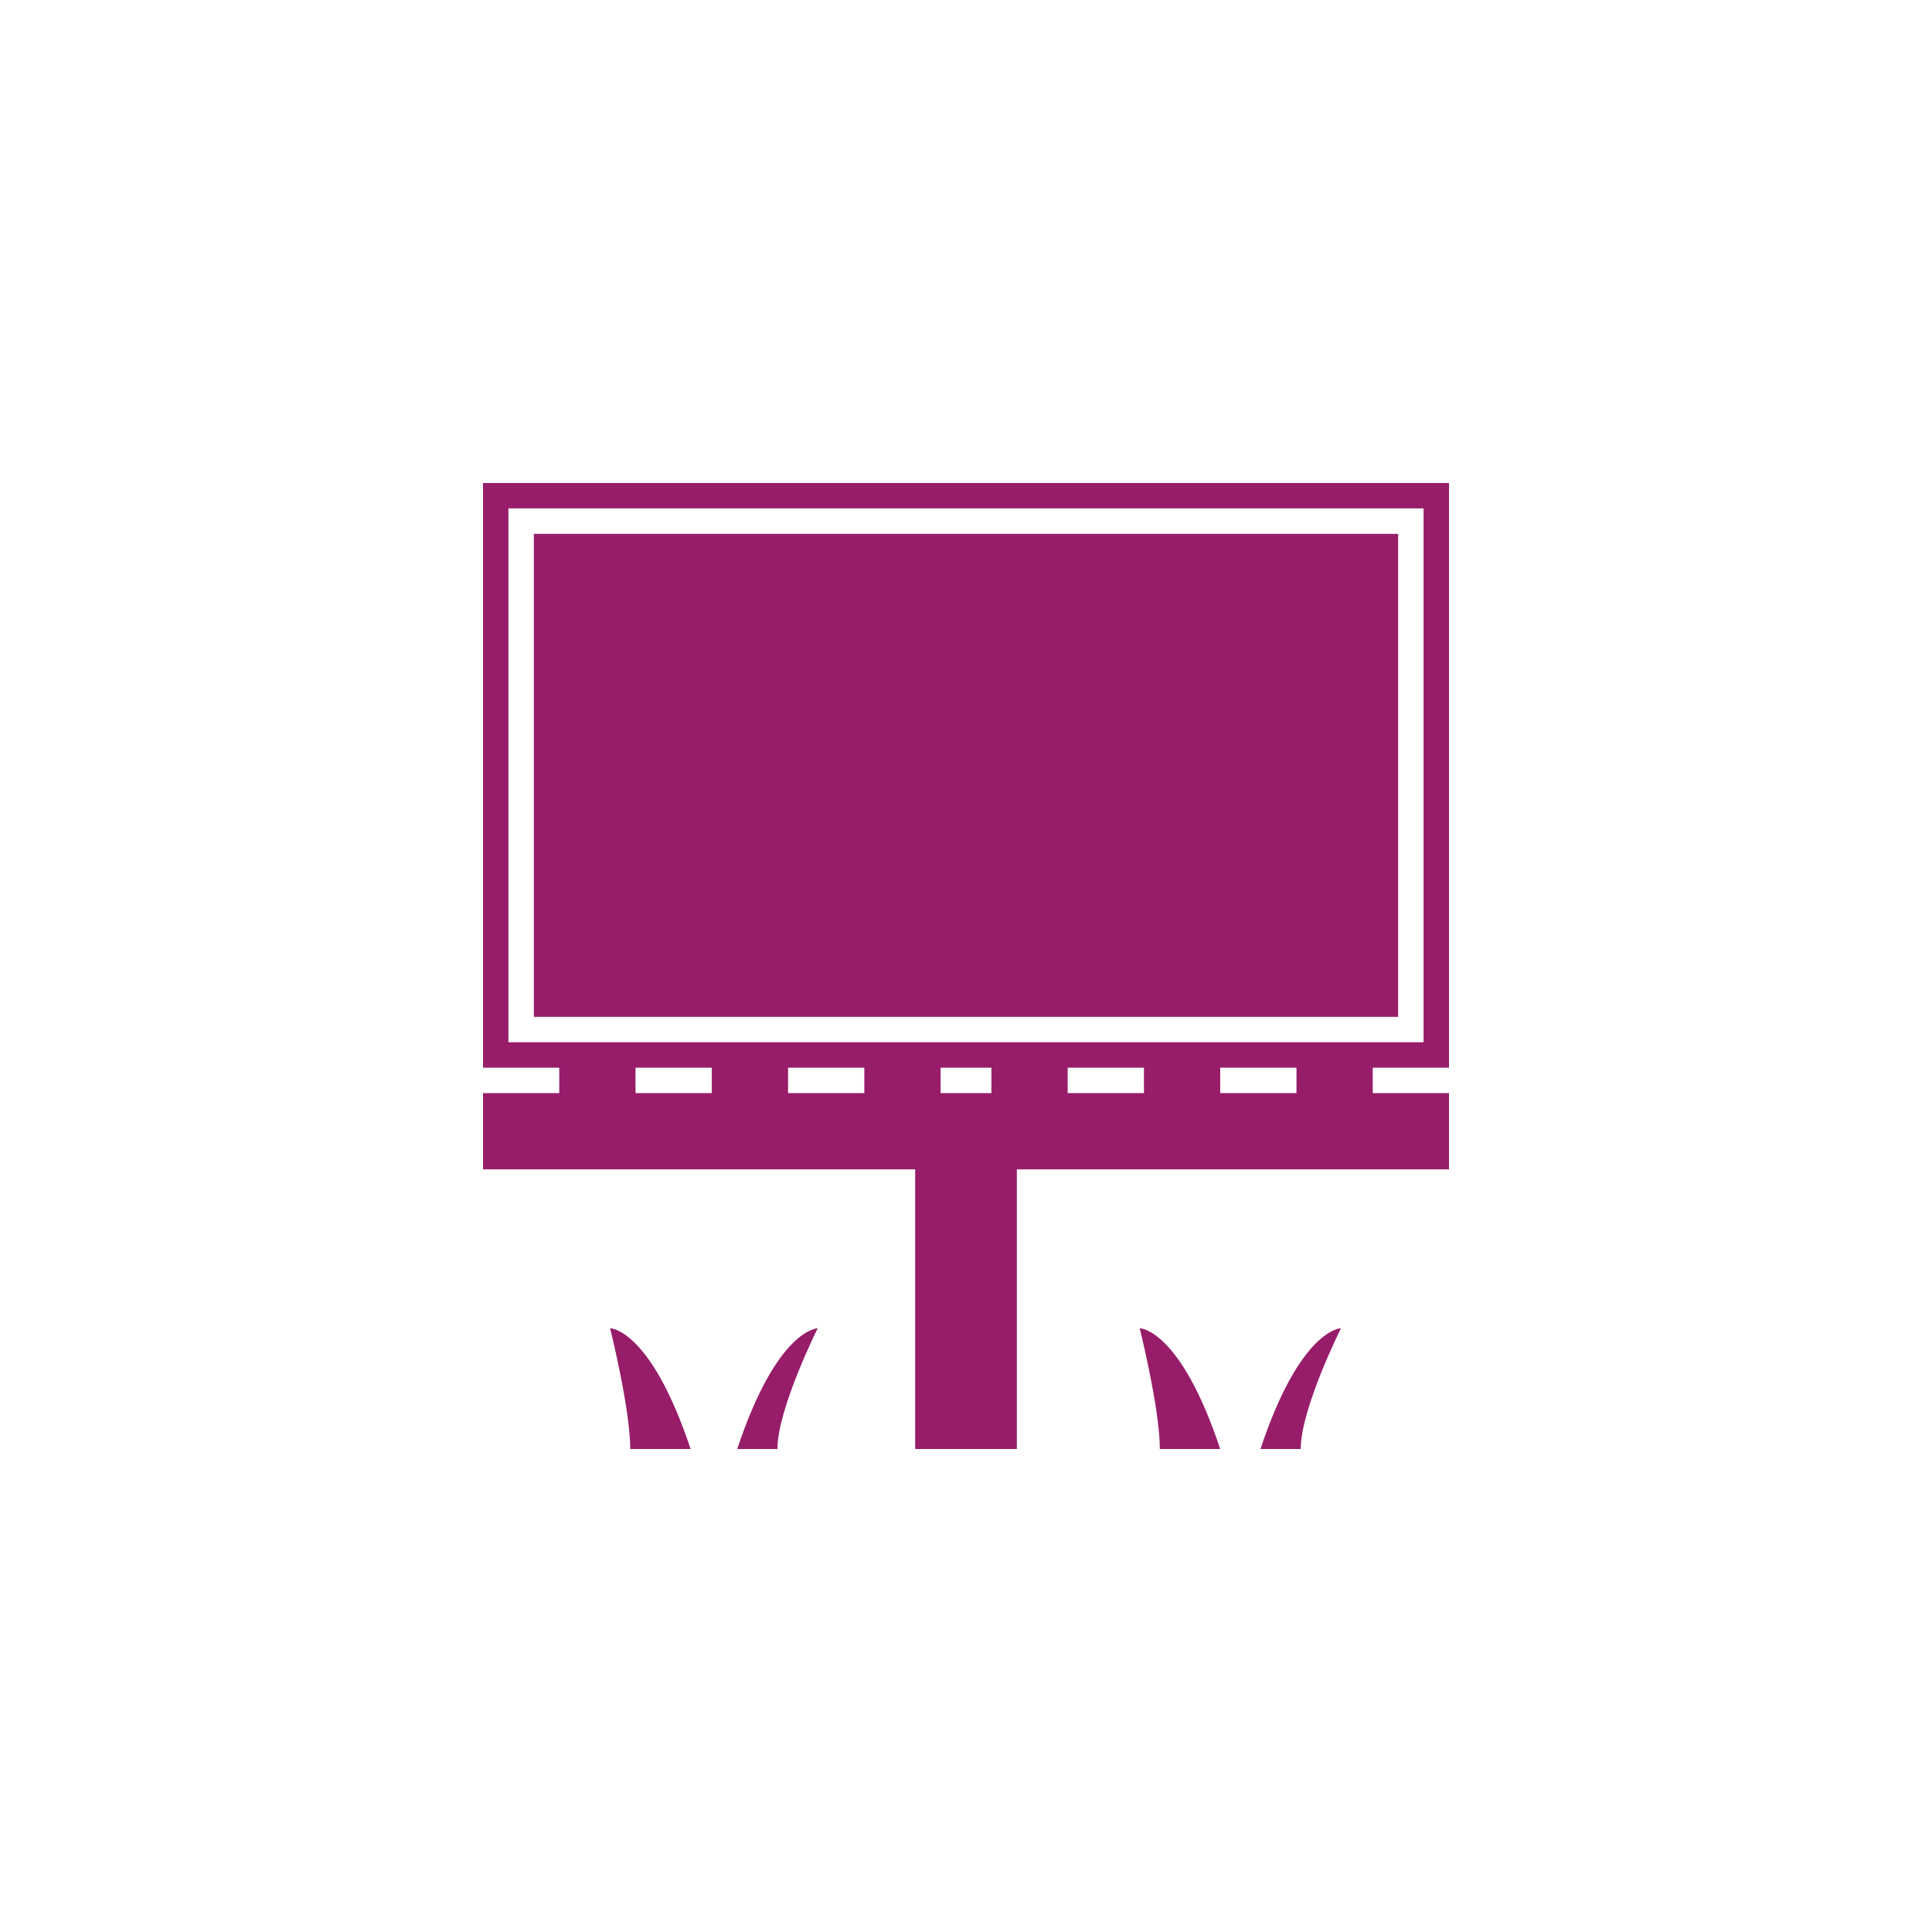 ﻿<?xml version="1.0" encoding="utf-8"?>
<!DOCTYPE svg PUBLIC "-//W3C//DTD SVG 1.1//EN" "http://www.w3.org/Graphics/SVG/1.1/DTD/svg11.dtd">
<svg xmlns="http://www.w3.org/2000/svg" xmlns:xlink="http://www.w3.org/1999/xlink" version="1.1" baseProfile="full" width="76" height="76" viewBox="0 0 76.00 76.00" enable-background="new 0 0 76.00 76.00" xml:space="preserve">
	<path fill="#971D6A" fill-opacity="1" stroke-width="0.2" stroke-linejoin="round" d="M 19,43L 22,43L 22,42L 19,42L 19,19L 57,19L 57,42L 54,42L 54,43L 57,43L 57,46L 40,46L 40,57L 36,57L 36,46L 19,46L 19,43 Z M 48,42L 48,43L 51,43L 51,42L 48,42 Z M 42,42L 42,43L 45,43L 45,42L 42,42 Z M 37,42L 37,43L 39,43L 39,42L 37,42 Z M 31,42L 31,43L 34,43L 34,42L 31,42 Z M 25,42L 25,43L 28,43L 28,42L 25,42 Z M 20,20L 20,41L 56,41L 56,20L 20,20 Z M 21,21L 55,21L 55,40L 21,40L 21,21 Z M 48,57L 45.625,57C 45.625,55.417 44.833,52.25 44.833,52.25C 44.833,52.25 46.417,52.25 48,57 Z M 29,57C 30.583,52.25 32.167,52.25 32.167,52.25C 32.167,52.25 30.583,55.417 30.583,57L 29,57 Z M 49.583,57C 51.167,52.25 52.75,52.25 52.75,52.25C 52.75,52.25 51.167,55.417 51.167,57L 49.583,57 Z M 27.167,57L 24.792,57C 24.792,55.417 24,52.25 24,52.25C 24,52.25 25.583,52.25 27.167,57 Z "/>
</svg>
